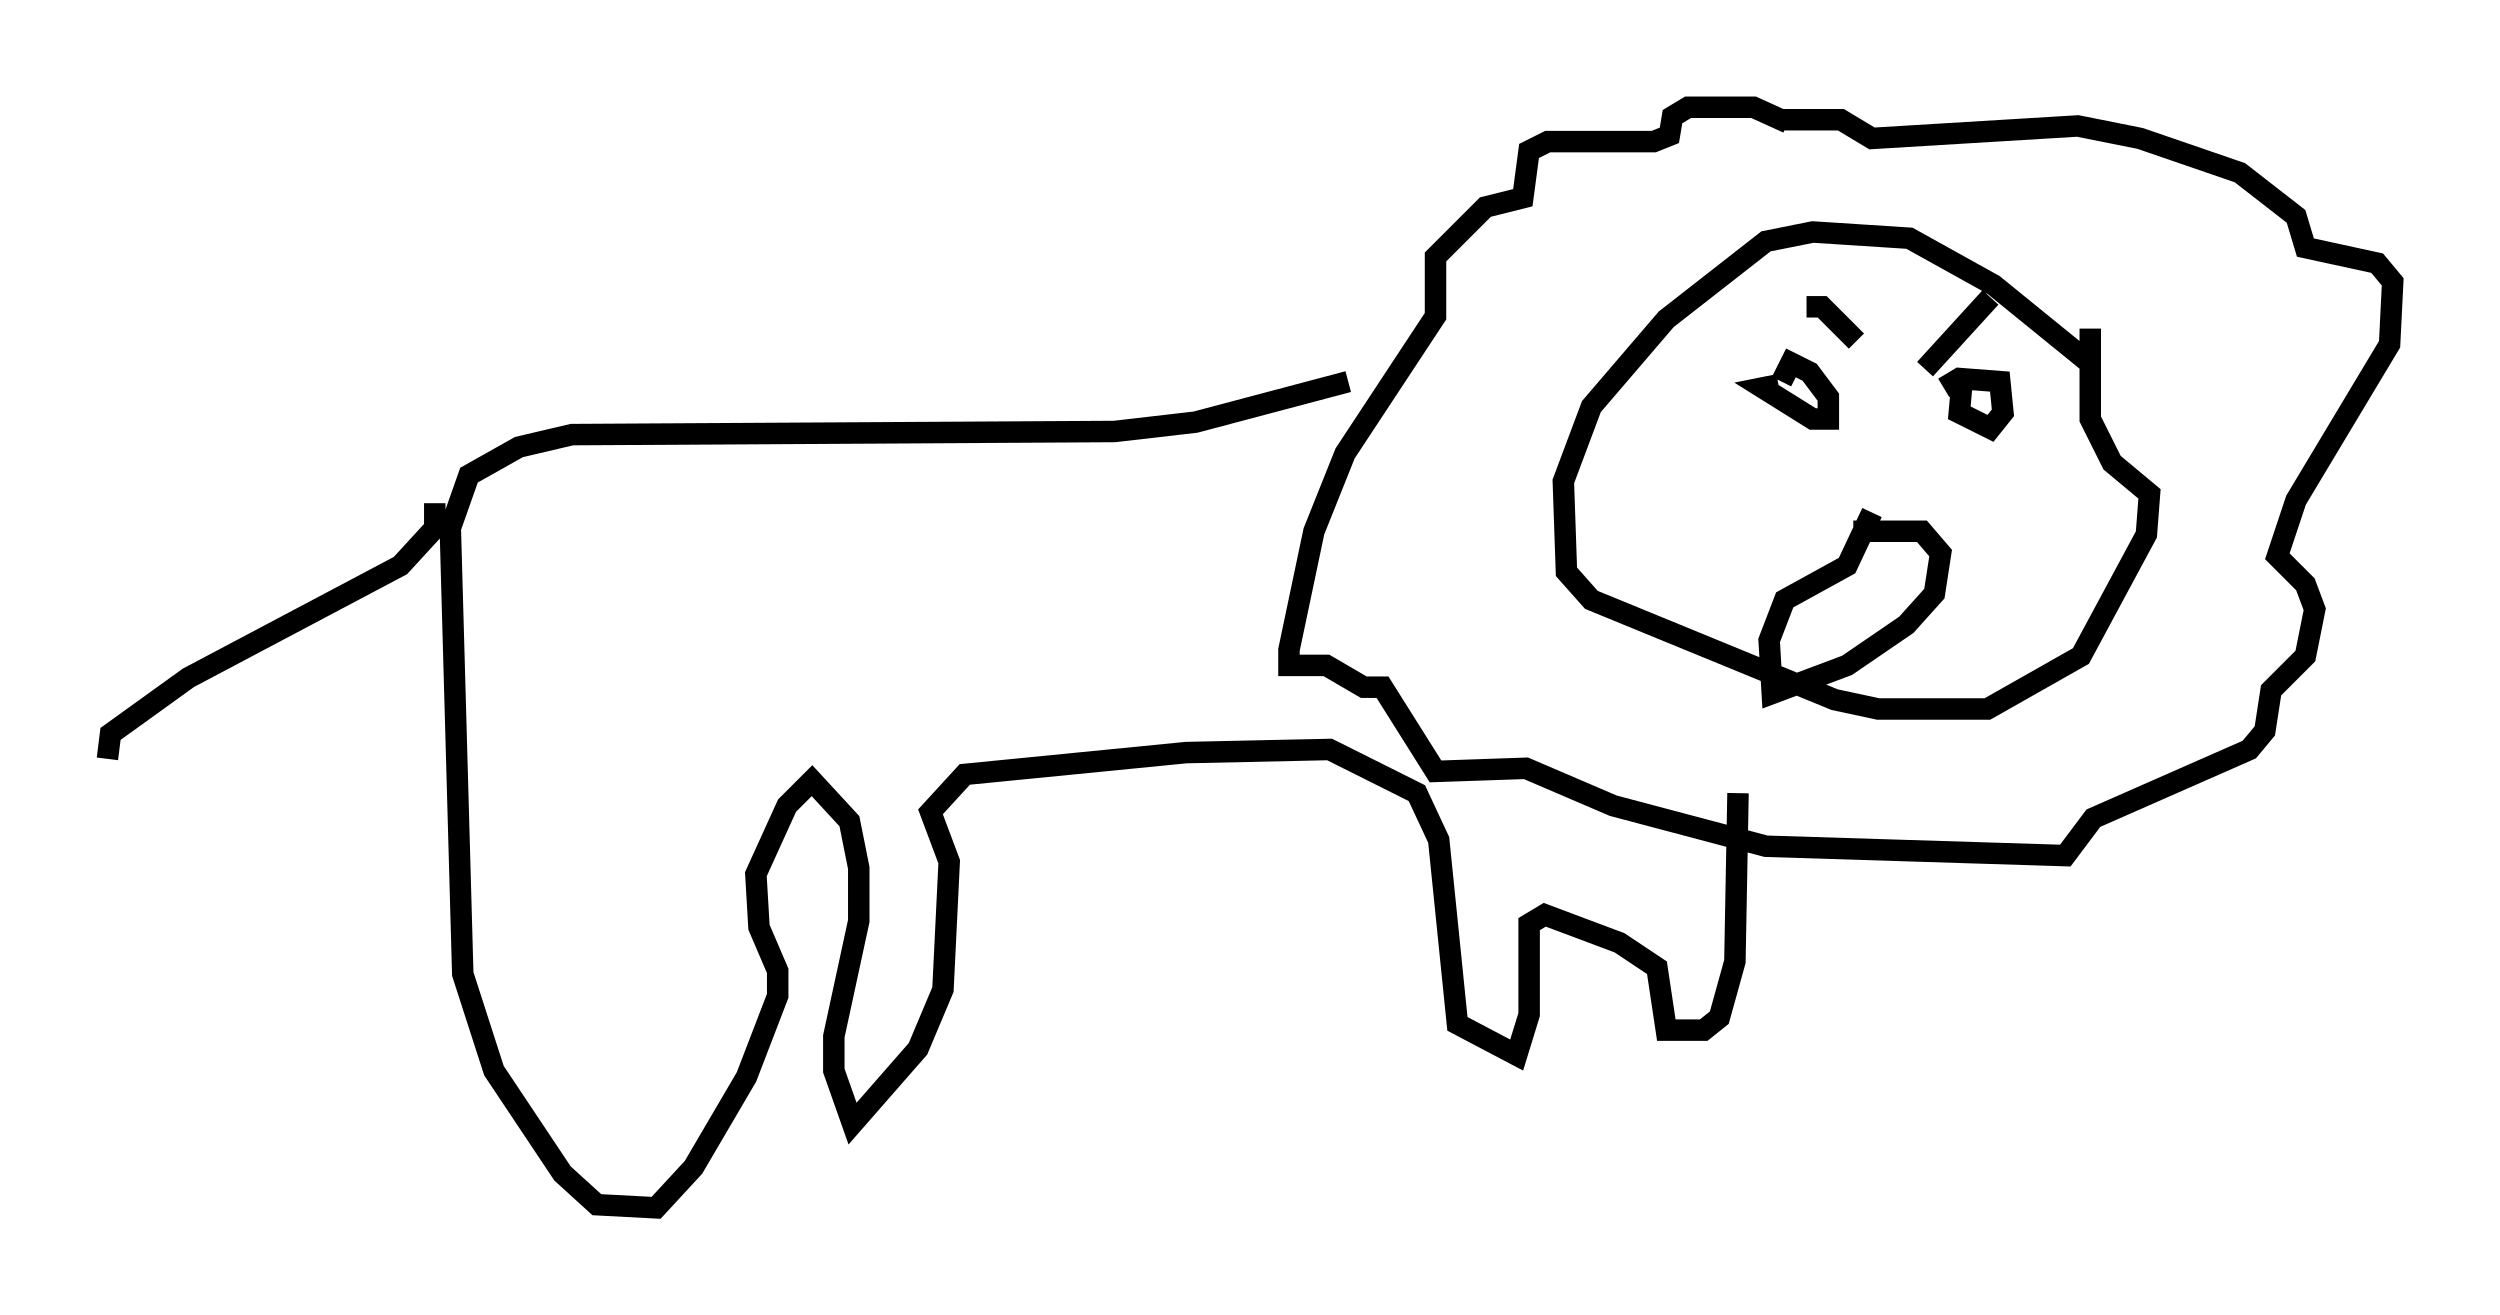 <?xml version="1.0" encoding="utf-8" ?>
<svg baseProfile="full" height="61.274" version="1.1" width="116.469" xmlns="http://www.w3.org/2000/svg" xmlns:ev="http://www.w3.org/2001/xml-events" xmlns:xlink="http://www.w3.org/1999/xlink"><defs /><rect fill="white" height="61.274" width="116.469" x="0" y="0" /><path d="M98.542, 18.508 m-1.017, -1.453 l-4.648, -3.777 -3.922, -2.179 l-4.503, -0.291 -2.179, 0.436 l-4.648, 3.631 -3.486, 4.067 l-1.307, 3.486 0.145, 4.212 l1.162, 1.307 11.33, 4.648 l2.034, 0.436 5.084, 0.0 l4.358, -2.469 3.05, -5.665 l0.145, -1.888 -1.743, -1.453 l-1.017, -2.034 0.0, -4.212 m-14.089, -9.587 l-1.598, -0.726 -3.05, 0.0 l-0.726, 0.436 -0.145, 0.872 l-0.726, 0.291 -4.939, 0.0 l-0.872, 0.436 -0.291, 2.179 l-1.743, 0.436 -2.324, 2.324 l0.0, 2.76 -4.212, 6.391 l-1.453, 3.631 -1.162, 5.52 l0.0, 0.726 1.743, 0.0 l1.743, 1.017 0.872, 0.0 l2.469, 3.922 4.212, -0.145 l4.067, 1.743 7.117, 1.888 l13.944, 0.436 1.307, -1.743 l7.263, -3.196 0.726, -0.872 l0.291, -1.888 1.598, -1.598 l0.436, -2.179 -0.436, -1.162 l-1.307, -1.307 0.872, -2.615 l4.358, -7.263 0.145, -2.905 l-0.726, -0.872 -3.341, -0.726 l-0.436, -1.453 -2.615, -2.034 l-4.648, -1.598 -2.905, -0.581 l-9.587, 0.581 -1.453, -0.872 l-2.76, 0.0 m-0.145, 12.346 l-0.726, 0.145 2.324, 1.453 l0.726, 0.0 0.0, -1.017 l-0.872, -1.162 -0.872, -0.436 l-0.436, 0.872 m8.425, -0.145 l-0.145, 1.598 1.453, 0.726 l0.581, -0.726 -0.145, -1.453 l-1.888, -0.145 -0.726, 0.436 m-6.391, -3.777 l0.726, 0.0 1.598, 1.598 m3.196, 1.307 l3.05, -3.341 m-6.391, 10.894 l3.196, 0.0 0.872, 1.017 l-0.291, 1.888 -1.307, 1.453 l-2.76, 1.888 -3.486, 1.307 l-0.145, -2.469 0.726, -1.888 l2.905, -1.598 1.162, -2.469 m-24.402, -6.101 l-7.117, 1.888 -3.777, 0.436 l-25.274, 0.145 -2.469, 0.581 l-2.324, 1.307 -0.872, 2.469 l0.581, 20.771 1.453, 4.503 l3.196, 4.793 1.598, 1.453 l2.76, 0.145 1.743, -1.888 l2.469, -4.212 1.453, -3.777 l0.0, -1.162 -0.872, -2.034 l-0.145, -2.469 1.453, -3.196 l1.162, -1.162 1.743, 1.888 l0.436, 2.179 0.0, 2.469 l-1.162, 5.374 0.0, 1.598 l0.872, 2.469 3.05, -3.486 l1.162, -2.76 0.291, -5.955 l-0.872, -2.324 1.598, -1.743 l10.313, -1.017 6.682, -0.145 l4.067, 2.034 1.017, 2.179 l0.872, 8.57 2.76, 1.453 l0.581, -1.888 0.0, -4.212 l0.726, -0.436 3.486, 1.307 l1.743, 1.162 0.436, 2.905 l1.743, 0.0 0.726, -0.581 l0.726, -2.615 0.145, -7.844 m-60.715, -13.508 l0.0, 1.162 -1.598, 1.743 l-9.877, 5.229 -3.631, 2.615 l-0.145, 1.162 " fill="none" stroke="black" stroke-width="1" /></svg>